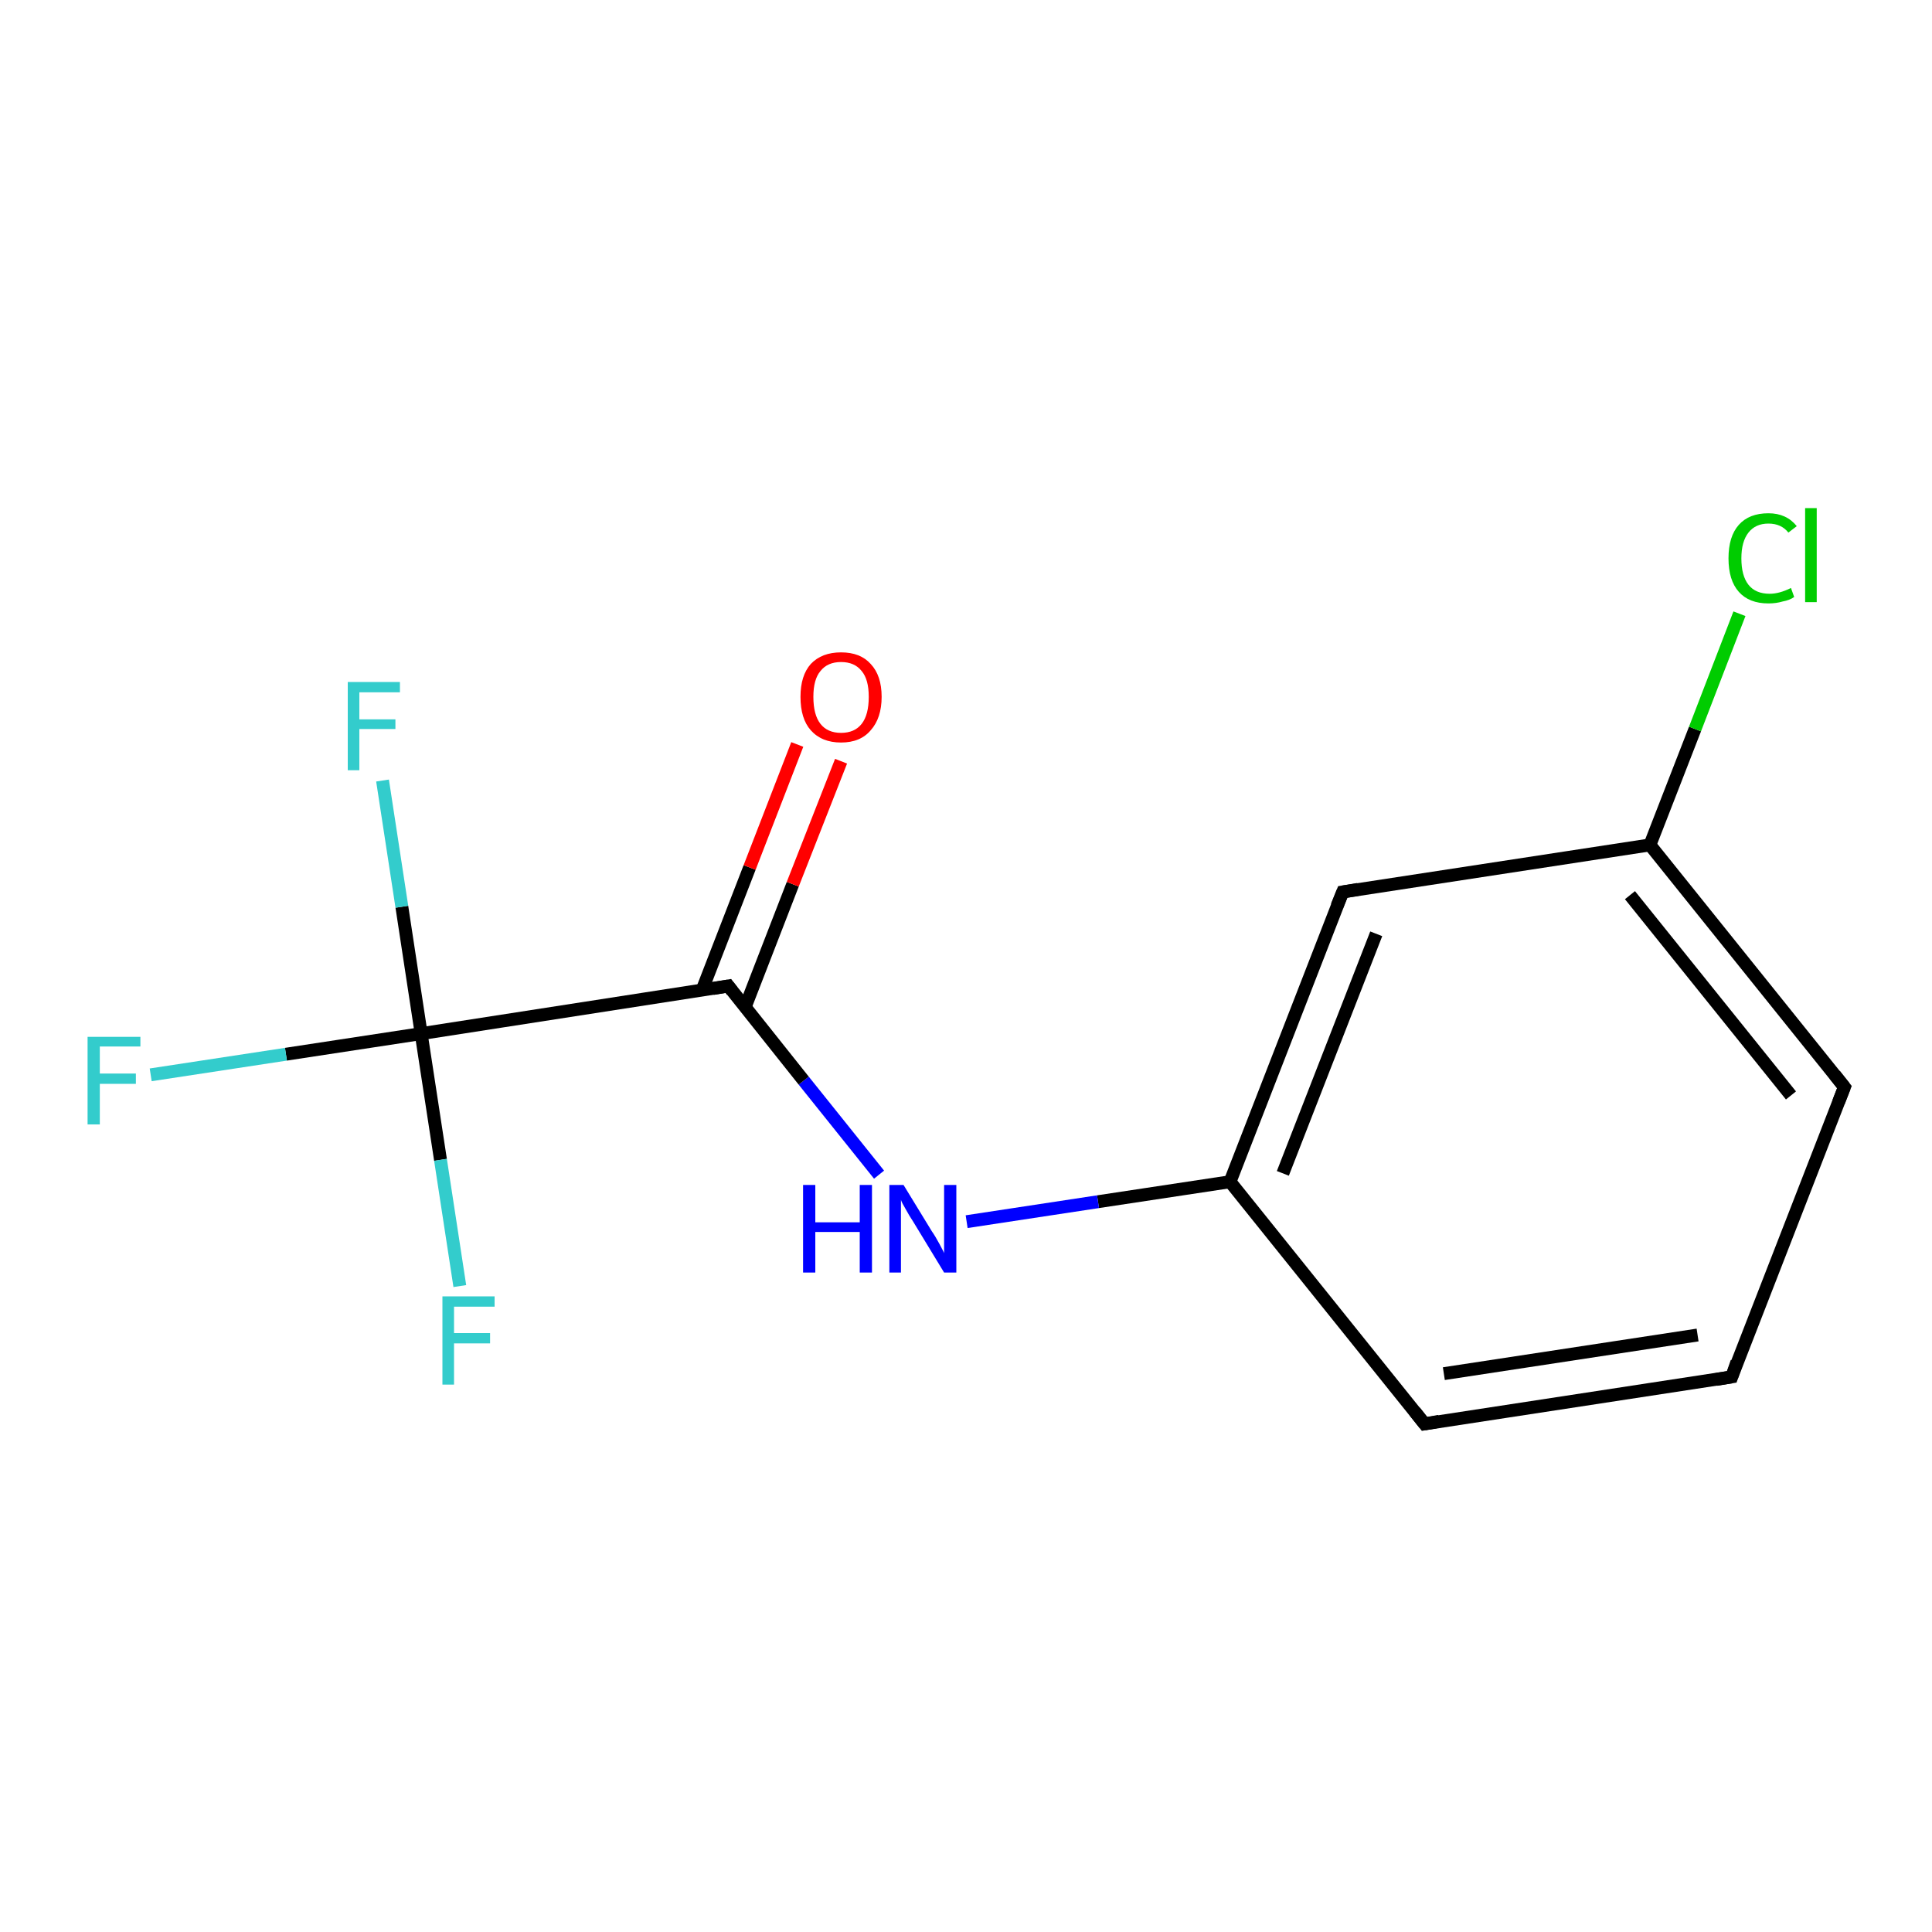 <?xml version='1.0' encoding='iso-8859-1'?>
<svg version='1.1' baseProfile='full'
              xmlns='http://www.w3.org/2000/svg'
                      xmlns:rdkit='http://www.rdkit.org/xml'
                      xmlns:xlink='http://www.w3.org/1999/xlink'
                  xml:space='preserve'
width='300px' height='300px' viewBox='0 0 300 300'>
<!-- END OF HEADER -->
<rect style='opacity:1.0;fill:#FFFFFF;stroke:none' width='300.0' height='300.0' x='0.0' y='0.0'> </rect>
<path class='bond-0 atom-0 atom-1' d='M 268.9,213.8 L 221.2,221.1' style='fill:none;fill-rule:evenodd;stroke:#000000;stroke-width:2.0px;stroke-linecap:butt;stroke-linejoin:miter;stroke-opacity:1' />
<path class='bond-0 atom-0 atom-1' d='M 263.6,207.3 L 224.2,213.3' style='fill:none;fill-rule:evenodd;stroke:#000000;stroke-width:2.0px;stroke-linecap:butt;stroke-linejoin:miter;stroke-opacity:1' />
<path class='bond-1 atom-1 atom-2' d='M 221.2,221.1 L 191.0,183.5' style='fill:none;fill-rule:evenodd;stroke:#000000;stroke-width:2.0px;stroke-linecap:butt;stroke-linejoin:miter;stroke-opacity:1' />
<path class='bond-2 atom-2 atom-3' d='M 191.0,183.5 L 170.5,186.6' style='fill:none;fill-rule:evenodd;stroke:#000000;stroke-width:2.0px;stroke-linecap:butt;stroke-linejoin:miter;stroke-opacity:1' />
<path class='bond-2 atom-2 atom-3' d='M 170.5,186.6 L 150.1,189.7' style='fill:none;fill-rule:evenodd;stroke:#0000FF;stroke-width:2.0px;stroke-linecap:butt;stroke-linejoin:miter;stroke-opacity:1' />
<path class='bond-3 atom-3 atom-4' d='M 136.5,182.4 L 124.8,167.8' style='fill:none;fill-rule:evenodd;stroke:#0000FF;stroke-width:2.0px;stroke-linecap:butt;stroke-linejoin:miter;stroke-opacity:1' />
<path class='bond-3 atom-3 atom-4' d='M 124.8,167.8 L 113.1,153.1' style='fill:none;fill-rule:evenodd;stroke:#000000;stroke-width:2.0px;stroke-linecap:butt;stroke-linejoin:miter;stroke-opacity:1' />
<path class='bond-4 atom-4 atom-5' d='M 113.1,153.1 L 65.4,160.5' style='fill:none;fill-rule:evenodd;stroke:#000000;stroke-width:2.0px;stroke-linecap:butt;stroke-linejoin:miter;stroke-opacity:1' />
<path class='bond-5 atom-5 atom-6' d='M 65.4,160.5 L 44.4,163.7' style='fill:none;fill-rule:evenodd;stroke:#000000;stroke-width:2.0px;stroke-linecap:butt;stroke-linejoin:miter;stroke-opacity:1' />
<path class='bond-5 atom-5 atom-6' d='M 44.4,163.7 L 23.4,166.9' style='fill:none;fill-rule:evenodd;stroke:#33CCCC;stroke-width:2.0px;stroke-linecap:butt;stroke-linejoin:miter;stroke-opacity:1' />
<path class='bond-6 atom-5 atom-7' d='M 65.4,160.5 L 62.4,140.8' style='fill:none;fill-rule:evenodd;stroke:#000000;stroke-width:2.0px;stroke-linecap:butt;stroke-linejoin:miter;stroke-opacity:1' />
<path class='bond-6 atom-5 atom-7' d='M 62.4,140.8 L 59.4,121.2' style='fill:none;fill-rule:evenodd;stroke:#33CCCC;stroke-width:2.0px;stroke-linecap:butt;stroke-linejoin:miter;stroke-opacity:1' />
<path class='bond-7 atom-5 atom-8' d='M 65.4,160.5 L 68.4,180.1' style='fill:none;fill-rule:evenodd;stroke:#000000;stroke-width:2.0px;stroke-linecap:butt;stroke-linejoin:miter;stroke-opacity:1' />
<path class='bond-7 atom-5 atom-8' d='M 68.4,180.1 L 71.4,199.7' style='fill:none;fill-rule:evenodd;stroke:#33CCCC;stroke-width:2.0px;stroke-linecap:butt;stroke-linejoin:miter;stroke-opacity:1' />
<path class='bond-8 atom-4 atom-9' d='M 115.7,156.4 L 123.1,137.3' style='fill:none;fill-rule:evenodd;stroke:#000000;stroke-width:2.0px;stroke-linecap:butt;stroke-linejoin:miter;stroke-opacity:1' />
<path class='bond-8 atom-4 atom-9' d='M 123.1,137.3 L 130.6,118.2' style='fill:none;fill-rule:evenodd;stroke:#FF0000;stroke-width:2.0px;stroke-linecap:butt;stroke-linejoin:miter;stroke-opacity:1' />
<path class='bond-8 atom-4 atom-9' d='M 109.0,153.8 L 116.4,134.7' style='fill:none;fill-rule:evenodd;stroke:#000000;stroke-width:2.0px;stroke-linecap:butt;stroke-linejoin:miter;stroke-opacity:1' />
<path class='bond-8 atom-4 atom-9' d='M 116.4,134.7 L 123.8,115.6' style='fill:none;fill-rule:evenodd;stroke:#FF0000;stroke-width:2.0px;stroke-linecap:butt;stroke-linejoin:miter;stroke-opacity:1' />
<path class='bond-9 atom-2 atom-10' d='M 191.0,183.5 L 208.5,138.5' style='fill:none;fill-rule:evenodd;stroke:#000000;stroke-width:2.0px;stroke-linecap:butt;stroke-linejoin:miter;stroke-opacity:1' />
<path class='bond-9 atom-2 atom-10' d='M 199.2,182.2 L 213.7,145.0' style='fill:none;fill-rule:evenodd;stroke:#000000;stroke-width:2.0px;stroke-linecap:butt;stroke-linejoin:miter;stroke-opacity:1' />
<path class='bond-10 atom-10 atom-11' d='M 208.5,138.5 L 256.2,131.2' style='fill:none;fill-rule:evenodd;stroke:#000000;stroke-width:2.0px;stroke-linecap:butt;stroke-linejoin:miter;stroke-opacity:1' />
<path class='bond-11 atom-11 atom-12' d='M 256.2,131.2 L 286.4,168.8' style='fill:none;fill-rule:evenodd;stroke:#000000;stroke-width:2.0px;stroke-linecap:butt;stroke-linejoin:miter;stroke-opacity:1' />
<path class='bond-11 atom-11 atom-12' d='M 253.1,139.0 L 278.1,170.1' style='fill:none;fill-rule:evenodd;stroke:#000000;stroke-width:2.0px;stroke-linecap:butt;stroke-linejoin:miter;stroke-opacity:1' />
<path class='bond-12 atom-11 atom-13' d='M 256.2,131.2 L 263.2,113.2' style='fill:none;fill-rule:evenodd;stroke:#000000;stroke-width:2.0px;stroke-linecap:butt;stroke-linejoin:miter;stroke-opacity:1' />
<path class='bond-12 atom-11 atom-13' d='M 263.2,113.2 L 270.1,95.3' style='fill:none;fill-rule:evenodd;stroke:#00CC00;stroke-width:2.0px;stroke-linecap:butt;stroke-linejoin:miter;stroke-opacity:1' />
<path class='bond-13 atom-12 atom-0' d='M 286.4,168.8 L 268.9,213.8' style='fill:none;fill-rule:evenodd;stroke:#000000;stroke-width:2.0px;stroke-linecap:butt;stroke-linejoin:miter;stroke-opacity:1' />
<path d='M 266.5,214.2 L 268.9,213.8 L 269.7,211.5' style='fill:none;stroke:#000000;stroke-width:2.0px;stroke-linecap:butt;stroke-linejoin:miter;stroke-opacity:1;' />
<path d='M 223.5,220.7 L 221.2,221.1 L 219.7,219.2' style='fill:none;stroke:#000000;stroke-width:2.0px;stroke-linecap:butt;stroke-linejoin:miter;stroke-opacity:1;' />
<path d='M 113.7,153.9 L 113.1,153.1 L 110.7,153.5' style='fill:none;stroke:#000000;stroke-width:2.0px;stroke-linecap:butt;stroke-linejoin:miter;stroke-opacity:1;' />
<path d='M 207.6,140.7 L 208.5,138.5 L 210.9,138.1' style='fill:none;stroke:#000000;stroke-width:2.0px;stroke-linecap:butt;stroke-linejoin:miter;stroke-opacity:1;' />
<path d='M 284.9,166.9 L 286.4,168.8 L 285.5,171.1' style='fill:none;stroke:#000000;stroke-width:2.0px;stroke-linecap:butt;stroke-linejoin:miter;stroke-opacity:1;' />
<path class='atom-3' d='M 124.7 184.0
L 126.6 184.0
L 126.6 189.8
L 133.5 189.8
L 133.5 184.0
L 135.4 184.0
L 135.4 197.6
L 133.5 197.6
L 133.5 191.3
L 126.6 191.3
L 126.6 197.6
L 124.7 197.6
L 124.7 184.0
' fill='#0000FF'/>
<path class='atom-3' d='M 140.3 184.0
L 144.7 191.2
Q 145.2 191.9, 145.9 193.2
Q 146.6 194.5, 146.6 194.6
L 146.6 184.0
L 148.5 184.0
L 148.5 197.6
L 146.6 197.6
L 141.8 189.7
Q 141.2 188.8, 140.6 187.7
Q 140.0 186.7, 139.9 186.3
L 139.9 197.6
L 138.1 197.6
L 138.1 184.0
L 140.3 184.0
' fill='#0000FF'/>
<path class='atom-6' d='M 13.6 161.0
L 21.8 161.0
L 21.8 162.5
L 15.5 162.5
L 15.5 166.7
L 21.1 166.7
L 21.1 168.3
L 15.5 168.3
L 15.5 174.6
L 13.6 174.6
L 13.6 161.0
' fill='#33CCCC'/>
<path class='atom-7' d='M 54.0 105.9
L 62.1 105.9
L 62.1 107.5
L 55.8 107.5
L 55.8 111.7
L 61.4 111.7
L 61.4 113.2
L 55.8 113.2
L 55.8 119.6
L 54.0 119.6
L 54.0 105.9
' fill='#33CCCC'/>
<path class='atom-8' d='M 68.7 201.3
L 76.8 201.3
L 76.8 202.9
L 70.5 202.9
L 70.5 207.0
L 76.1 207.0
L 76.1 208.6
L 70.5 208.6
L 70.5 215.0
L 68.7 215.0
L 68.7 201.3
' fill='#33CCCC'/>
<path class='atom-9' d='M 124.3 108.2
Q 124.3 104.9, 125.9 103.1
Q 127.6 101.3, 130.6 101.3
Q 133.6 101.3, 135.2 103.1
Q 136.9 104.9, 136.9 108.2
Q 136.9 111.5, 135.2 113.4
Q 133.6 115.3, 130.6 115.3
Q 127.6 115.3, 125.9 113.4
Q 124.3 111.6, 124.3 108.2
M 130.6 113.8
Q 132.7 113.8, 133.8 112.4
Q 134.9 111.0, 134.9 108.2
Q 134.9 105.5, 133.8 104.2
Q 132.7 102.8, 130.6 102.8
Q 128.5 102.8, 127.4 104.2
Q 126.3 105.5, 126.3 108.2
Q 126.3 111.0, 127.4 112.4
Q 128.5 113.8, 130.6 113.8
' fill='#FF0000'/>
<path class='atom-13' d='M 268.4 86.7
Q 268.4 83.3, 270.0 81.5
Q 271.6 79.7, 274.6 79.7
Q 277.4 79.7, 279.0 81.7
L 277.7 82.7
Q 276.6 81.3, 274.6 81.3
Q 272.6 81.3, 271.5 82.7
Q 270.4 84.1, 270.4 86.7
Q 270.4 89.4, 271.5 90.8
Q 272.6 92.2, 274.8 92.2
Q 276.3 92.2, 278.1 91.3
L 278.6 92.7
Q 277.9 93.2, 276.8 93.4
Q 275.8 93.7, 274.6 93.7
Q 271.6 93.7, 270.0 91.9
Q 268.4 90.1, 268.4 86.7
' fill='#00CC00'/>
<path class='atom-13' d='M 280.3 78.9
L 282.1 78.9
L 282.1 93.5
L 280.3 93.5
L 280.3 78.9
' fill='#00CC00'/>
</svg>
